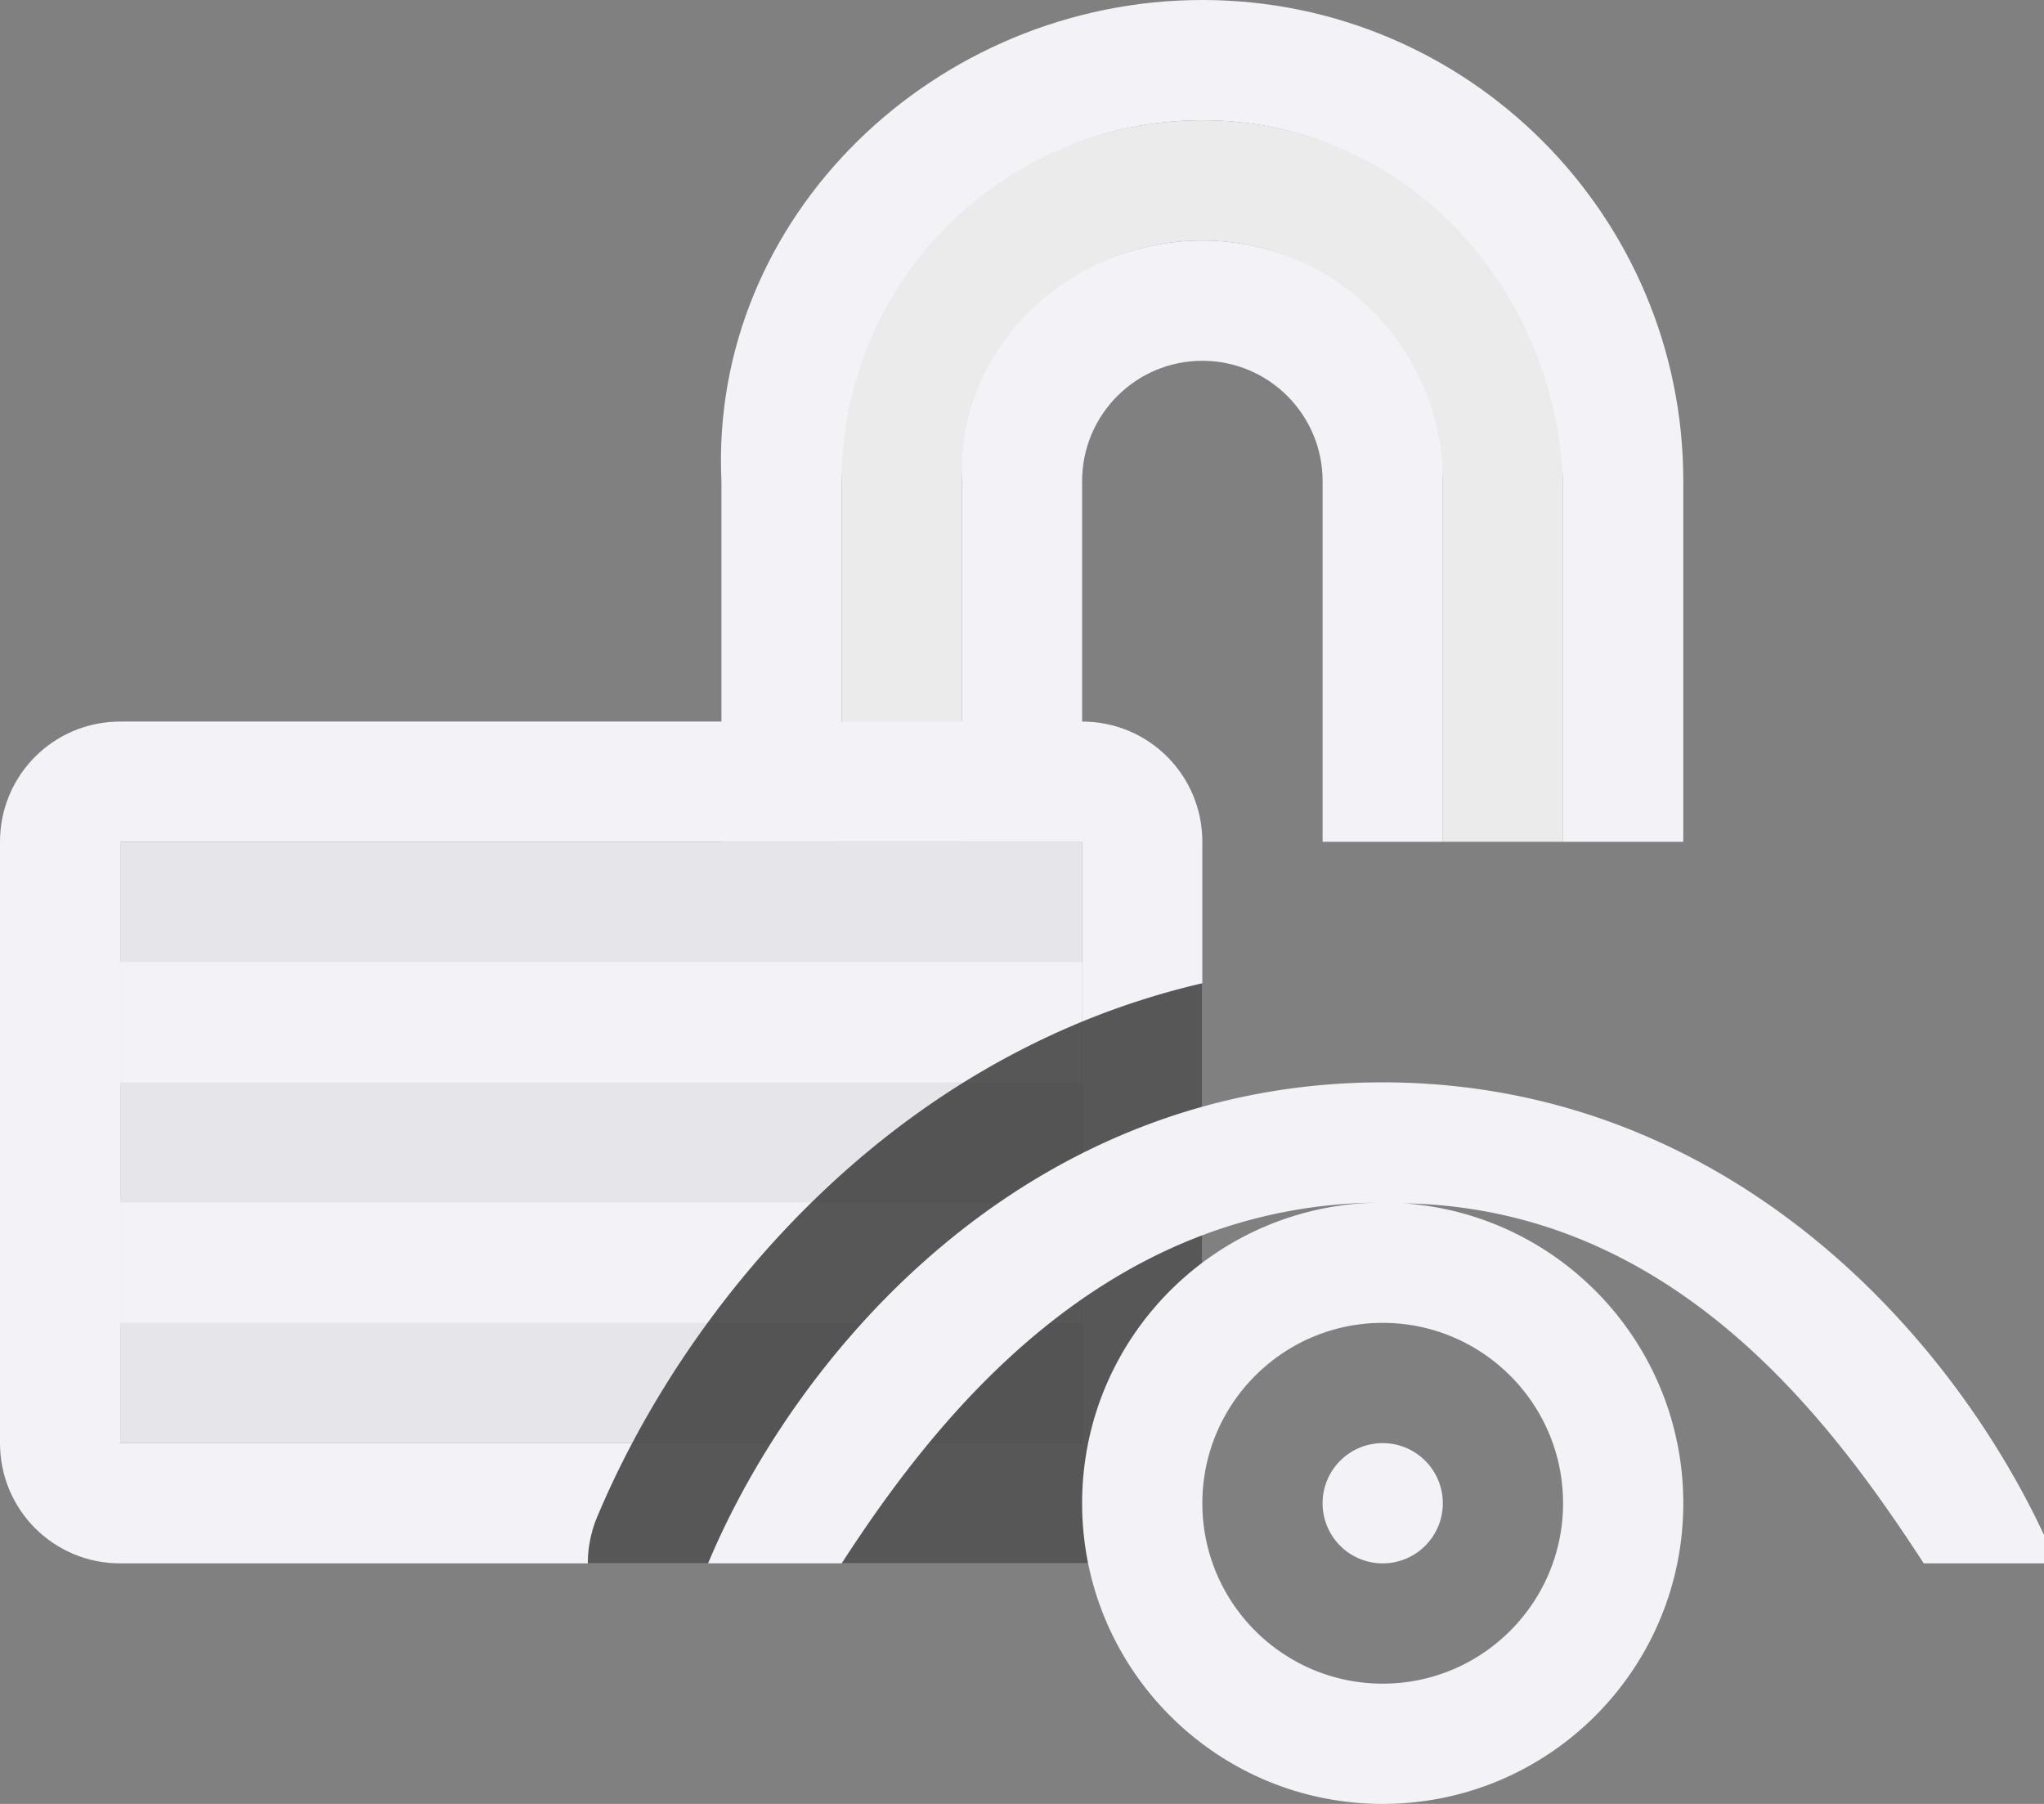 <svg height="15" viewBox="0 0 17 15" width="17" xmlns="http://www.w3.org/2000/svg"><rect x="0" y="0" width="17" height="15" fill="#808080" stroke="none"/>/&amp;amp;amp;amp;gt;<path d="m10 1c-1.657 0-3.076 1.345-3 3v3h1v-3c0-1.105.895-2 2-2 1.105 0 1.949.897 2 2v3h1v-3c0-1.657-1.343-3-3-3z" fill="#ebebeb"/><path d="m10 0c-2.209 0-4.102 1.793-4 4v3h1v-3c0-1.657 1.343-3 3-3 1.657 0 2.924 1.345 3 3v3h1v-3c0-2.209-1.791-4-4-4z" fill="#f2f2f7"/><path d="m1 7h8v5h-8z" fill="#e5e5ea"/><g fill="#f2f2f7" transform="translate(-1 -1)"><path d="m2 7c-.554 0-1 .446-1 1v5c0 .554.446 1 1 1h8c.554 0 1-.446 1-1v-5c0-.554-.446-1-1-1zm0 1h8v5h-8z"/><path d="m2 9h8v1h-8z"/><path d="m2 11h8v1h-8z"/></g><path d="m10 2c-1.105 0-2.051.897-2 2v3h1v-3c0-.552.448-1 1-1 .552 0 1 .448 1 1v3h1v-3c0-1.105-.895-2-2-2z" fill="#f2f2f7" stroke-width=".5"/><path d="m10 8.176c-2.606.604-4.304 2.699-5.033 4.437a1 1 0 0 0 -.078.387h4.111c.554 0 1-.446 1-1z" fill="#2d2d2d" fill-opacity=".784"/><path d="m11.5 9c-2.962.001-4.871 2.235-5.611 4h1.111c.776-1.197 2.172-2.998 4.5-3-1.381 0-2.5 1.119-2.5 2.5s1.119 2.5 2.5 2.5 2.5-1.119 2.5-2.5c0-1.312-1.014-2.401-2.322-2.494 2.26.041 3.565 1.832 4.322 2.994h1.105c-.74-1.764-2.645-3.998-5.605-4zm0 2c.828 0 1.5.672 1.5 1.5s-.672 1.5-1.5 1.5-1.5-.672-1.5-1.5.672-1.5 1.5-1.5zm0 1a.5.5 0 0 0 -.5.5.5.5 0 0 0 .5.5.5.5 0 0 0 .5-.5.5.5 0 0 0 -.5-.5z" fill="#f2f2f7"/></svg>